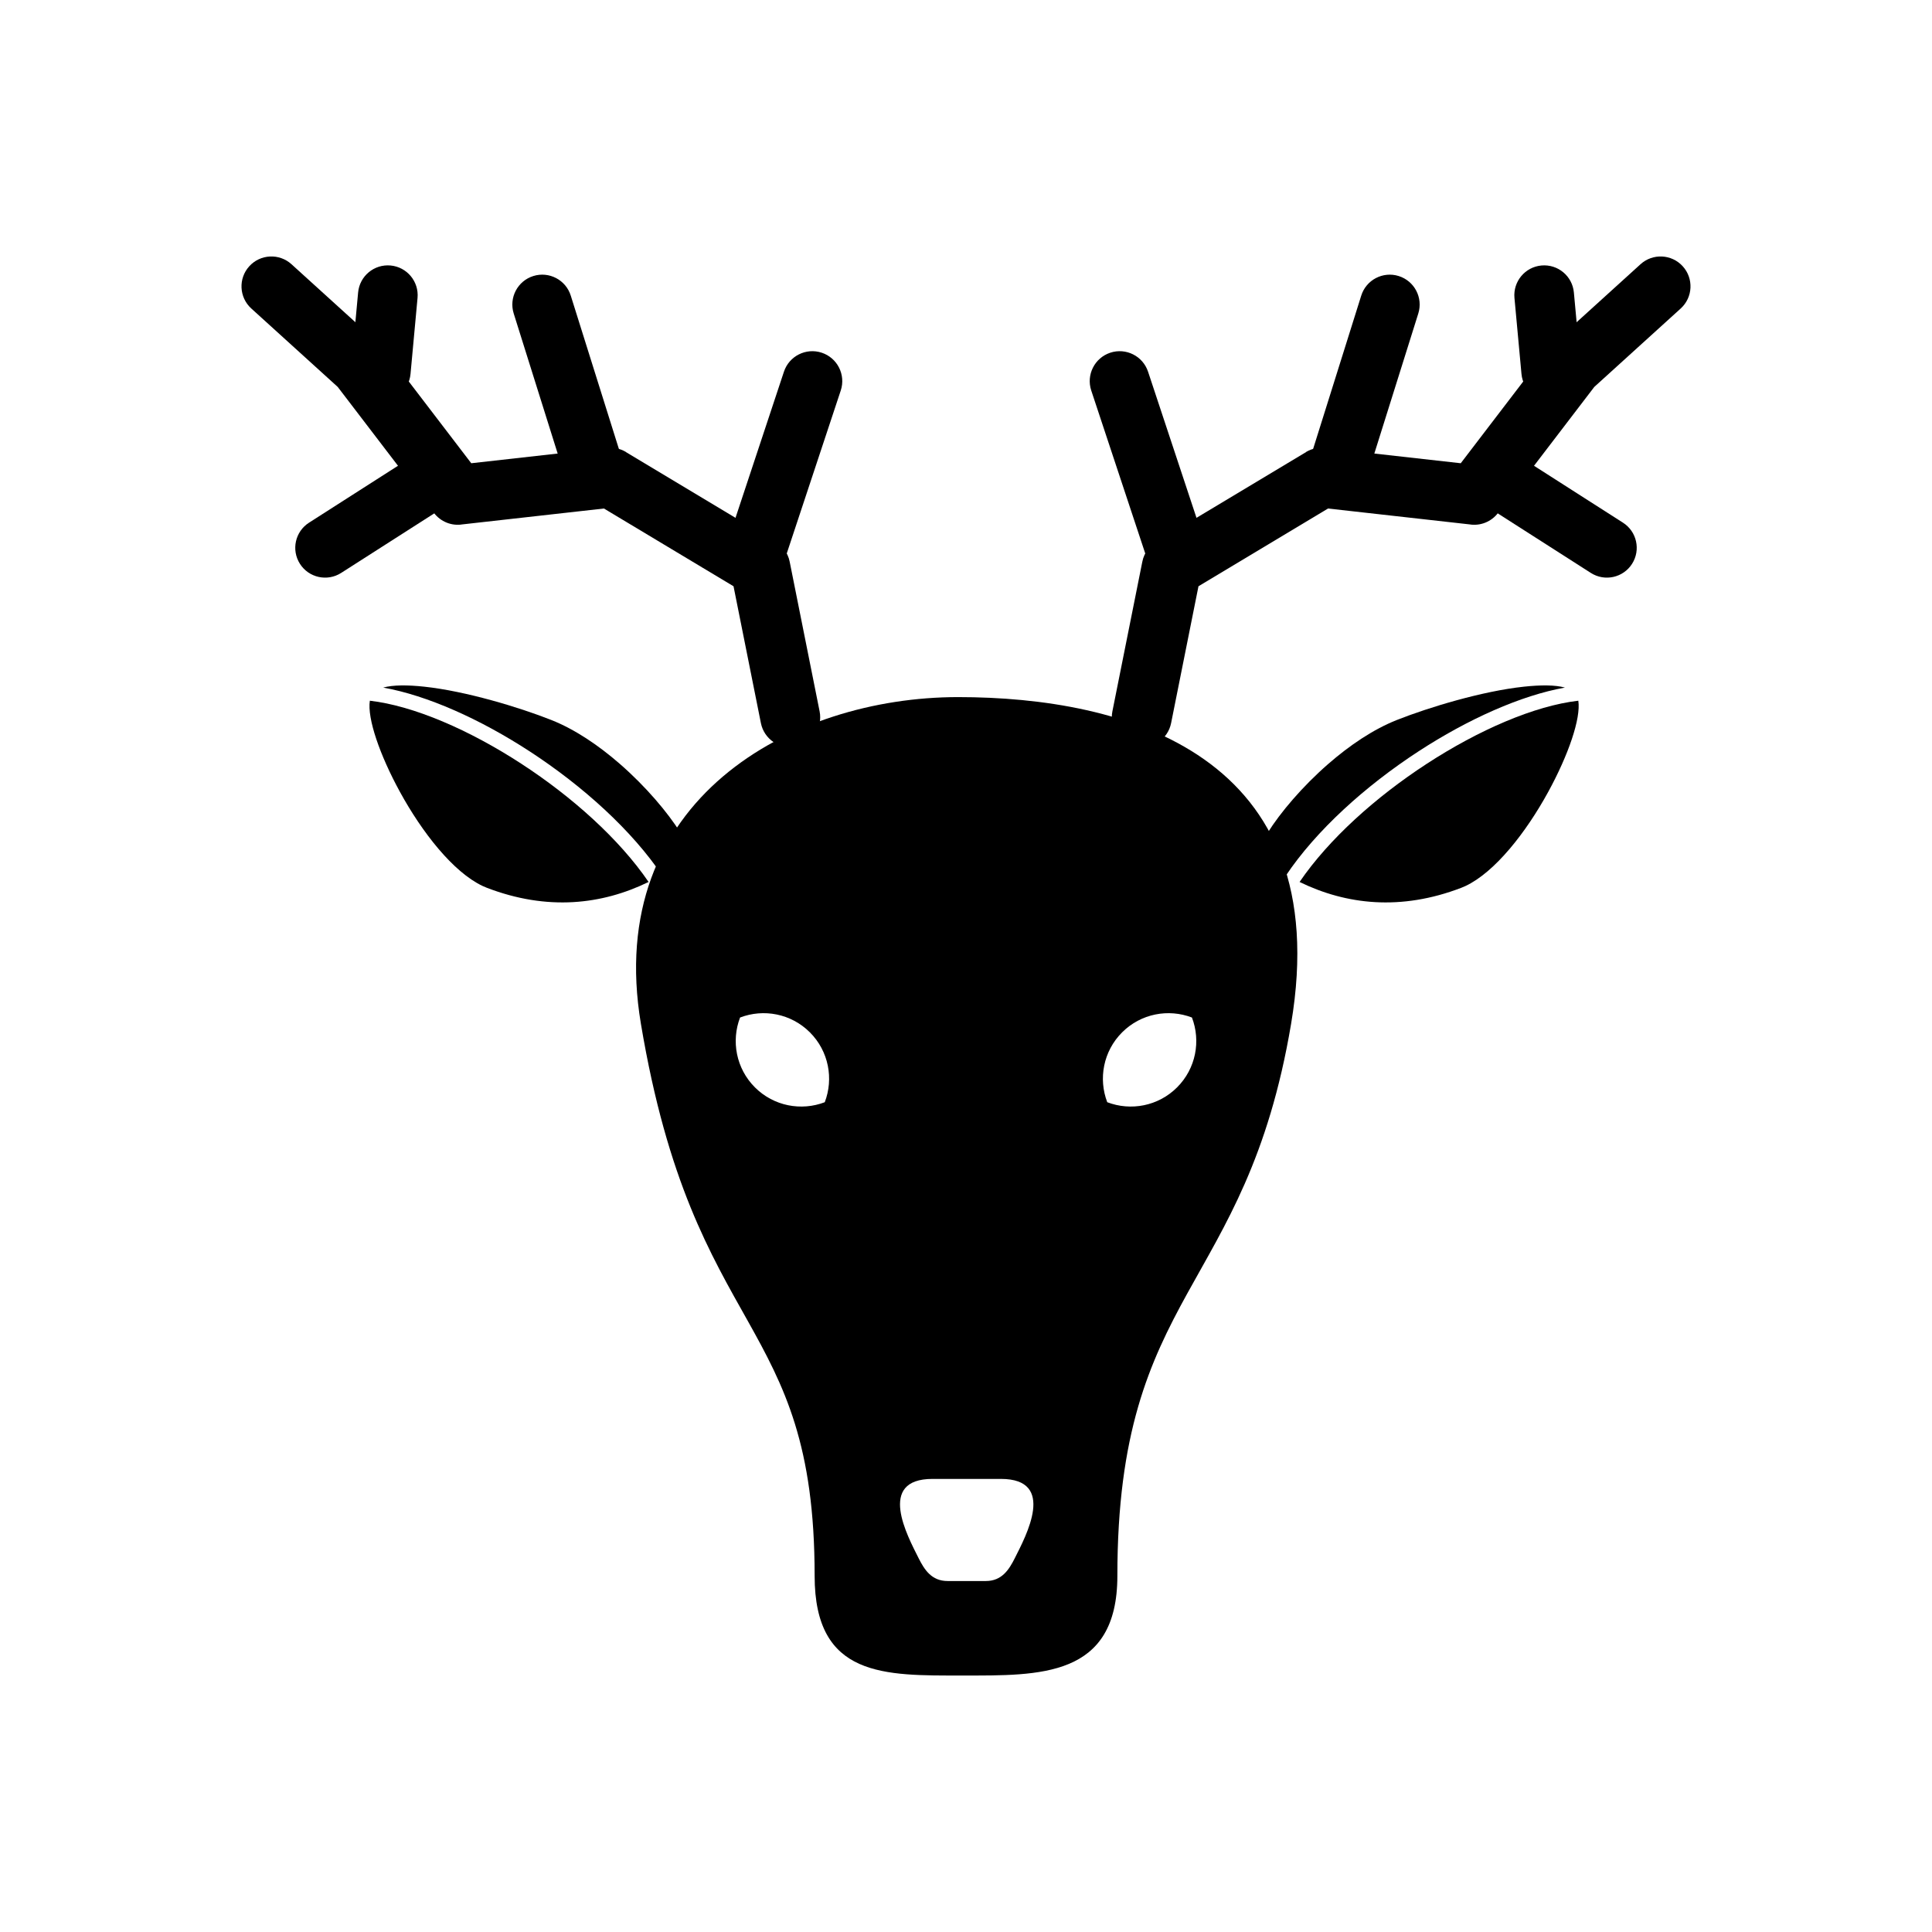 <?xml version="1.0" encoding="UTF-8"?>
<!DOCTYPE svg PUBLIC "-//W3C//DTD SVG 1.1//EN" "http://www.w3.org/Graphics/SVG/1.1/DTD/svg11.dtd">
<!-- Creator: CorelDRAW -->
<svg xmlns="http://www.w3.org/2000/svg" xml:space="preserve" id="deer" width="2.2em" height="2.2em" style="shape-rendering:geometricPrecision; text-rendering:geometricPrecision; image-rendering:optimizeQuality; fill-rule:evenodd; clip-rule:evenodd"
viewBox="0 0 2048 2048"
 xmlns:xlink="http://www.w3.org/1999/xlink">
 <defs>
  <style type="text/css">
   <![CDATA[
    .fil2 {fill:none}
    .fil0 {fill:#000000}
    .fil1 {fill:#000000;fill-rule:nonzero}
   ]]>
  </style>
 </defs>
 <g id="Layer_x0020_1">
  <g id="_290580008">
   <path id="_290581712" class="fil0" d="M1368.64 1085.17c48.078,-285.923 -176.633,-346.218 -353.044,-346.218 -176.408,0 -376.003,108.846 -336.229,346.218 56.361,336.363 184.18,308.342 184.18,585.326 0,108.018 74.411,105.63 156.543,105.63 82.133,0 164.368,2.419 164.368,-105.63 0,-303.525 136.102,-299.404 184.181,-585.326zm-494.353 83.224c-24.831,9.52 -54.025,4.273 -74.042,-15.745 -20.02,-20.017 -25.265,-49.212 -15.745,-74.042 24.831,-9.52 54.025,-4.274 74.042,15.744 20.02,20.018 25.265,49.212 15.745,74.043zm299.433 0c24.831,9.52 54.024,4.273 74.042,-15.745 20.018,-20.017 25.265,-49.212 15.745,-74.042 -24.831,-9.52 -54.025,-4.274 -74.042,15.744 -20.02,20.018 -25.265,49.212 -15.745,74.043zm-185.192 399.311l72.425 0c59.435,0 26.499,60.599 14.839,83.887 -6.235,12.452 -13.861,24.357 -30.794,24.357l-40.515 0c-16.932,0 -24.559,-11.904 -30.794,-24.357 -11.66,-23.288 -44.596,-83.887 14.838,-83.887z"/>
   <path id="_290581472" class="fil1" d="M806.584 766.523c3.424,17.187 20.137,28.346 37.324,24.924 17.189,-3.424 28.348,-20.137 24.924,-37.324l-31.744 -158.719 -31.124 6.201 31.128 -6.227c-2.002,-10.013 -8.515,-17.974 -16.998,-22.199l-156.566 -93.941 0.051 -0.085c-6.795,-4.077 -14.503,-5.315 -21.743,-4.058l-142.284 15.96 -93.025 -121.708 -25.172 19.22 25.221 -19.277c-1.602,-2.096 -3.416,-3.935 -5.385,-5.515l-92.176 -83.652c-12.943,-11.779 -32.985,-10.834 -44.764,2.108 -11.778,12.944 -10.834,32.986 2.109,44.764l91.638 83.166 100.752 131.818c6.36,9.659 17.791,15.483 30.071,14.106l-0.006 -0.057 151.384 -16.981 137.373 82.424 29.011 145.05z"/>
   <path id="_290581904" class="fil1" d="M771.582 573.328c-5.478,16.641 3.572,34.574 20.212,40.052 16.642,5.479 34.574,-3.572 40.054,-20.212l59.395 -179.242c5.478,-16.642 -3.572,-34.574 -20.212,-40.054 -16.641,-5.478 -34.574,3.572 -40.052,20.212l-59.397 179.243z"/>
   <path id="_290580896" class="fil1" d="M597.86 502.152c5.205,16.709 22.97,26.036 39.679,20.832 16.709,-5.205 26.036,-22.97 20.832,-39.679l-53.321 -169.88c-5.204,-16.709 -22.97,-26.036 -39.679,-20.832 -16.709,5.205 -26.036,22.971 -20.832,39.679l53.321 169.88z"/>
   <path id="_290580704" class="fil1" d="M475.967 534.195c14.723,-9.382 19.054,-28.924 9.672,-43.648 -9.382,-14.723 -28.925,-19.054 -43.648,-9.672l-114.374 73.163c-14.723,9.382 -19.054,28.925 -9.672,43.648 9.382,14.724 28.925,19.054 43.648,9.672l114.374 -73.163z"/>
   <path id="_290581016" class="fil1" d="M372.18 390.676c-1.574,17.395 11.25,32.774 28.644,34.349 17.394,1.574 32.773,-11.25 34.349,-28.645l7.44 -80.6c1.574,-17.394 -11.25,-32.773 -28.645,-34.348 -17.394,-1.574 -32.773,11.25 -34.348,28.644l-7.44 80.6z"/>
   <path id="_290581256" class="fil1" d="M1179.17 754.123c-3.424,17.187 7.735,33.9 24.924,37.324 17.187,3.423 33.9,-7.736 37.324,-24.924l29.011 -145.05 137.373 -82.424 151.384 16.981 -0.006 0.057c12.28,1.377 23.711,-4.447 30.071,-14.106l100.752 -131.818 91.638 -83.166c12.944,-11.778 13.887,-31.82 2.109,-44.764 -11.779,-12.943 -31.821,-13.887 -44.764,-2.108l-92.176 83.652c-1.969,1.579 -3.783,3.418 -5.385,5.515l25.221 19.277 -25.172 -19.22 -93.025 121.708 -142.284 -15.96c-7.24,-1.257 -14.948,-0.019 -21.743,4.058l0.051 0.085 -156.566 93.941c-8.484,4.225 -14.996,12.185 -16.998,22.199l31.128 6.227 -31.124 -6.201 -31.744 158.719z"/>
   <path id="_290581328" class="fil1" d="M1216.15 593.168c5.479,16.641 23.412,25.691 40.054,20.212 16.641,-5.478 25.69,-23.412 20.212,-40.052l-59.397 -179.243c-5.478,-16.641 -23.412,-25.69 -40.052,-20.212 -16.641,5.479 -25.69,23.412 -20.212,40.054l59.395 179.242z"/>
   <path id="_290581184" class="fil1" d="M1389.63 483.305c-5.204,16.709 4.123,34.474 20.832,39.679 16.709,5.204 34.474,-4.123 39.679,-20.832l53.321 -169.88c5.204,-16.708 -4.123,-34.474 -20.832,-39.679 -16.709,-5.204 -34.475,4.123 -39.679,20.832l-53.321 169.88z"/>
   <path id="_290581160" class="fil1" d="M1606.01 480.876c-14.723,-9.382 -34.266,-5.05 -43.648,9.672 -9.382,14.724 -5.05,34.266 9.672,43.648l114.374 73.163c14.723,9.382 34.266,5.052 43.648,-9.672 9.382,-14.723 5.05,-34.266 -9.672,-43.648l-114.374 -73.163z"/>
   <path id="_290580824" class="fil1" d="M1612.83 396.379c1.576,17.395 16.955,30.22 34.349,28.645 17.394,-1.574 30.218,-16.954 28.644,-34.349l-7.44 -80.6c-1.574,-17.394 -16.954,-30.218 -34.348,-28.644 -17.395,1.574 -30.22,16.954 -28.645,34.348l7.44 80.6z"/>
   <g>
    <path id="_290581304" class="fil0" d="M552.866 809.754c-55.31,-36.028 -114.406,-61.619 -160.817,-66.97 -2.896,18.733 10.56,57.63 31.876,96.609 23.478,42.932 56.382,85.006 87.67,99.788 1.462,0.691 2.996,1.345 4.594,1.958 31.766,12.18 62.321,16.798 91.328,15.141 28.152,-1.609 54.928,-9.123 80.007,-21.361 -31.019,-45.457 -80.922,-90.163 -134.658,-125.165z"/>
    <path id="_290581064" class="fil0" d="M584.356 763.201c-34.008,-13.453 -90.475,-30.559 -134.602,-35.289 -17.716,-1.9 -33.145,-1.943 -43.534,0.953 46.667,8.302 102.797,33.443 155.265,67.621 56.314,36.684 108.684,83.935 140.813,132.069 5.815,-15.477 13.008,-29.968 21.39,-43.488 -0.947,-0.608 -1.779,-1.428 -2.419,-2.443 -13.424,-21.325 -36.468,-48.703 -64.173,-72.841 -22.24,-19.376 -47.379,-36.549 -72.741,-46.581z"/>
   </g>
   <g>
    <path id="_290580032" class="fil0" d="M1512.26 809.754c55.31,-36.028 114.406,-61.619 160.817,-66.97 2.896,18.733 -10.56,57.63 -31.876,96.609 -23.478,42.932 -56.382,85.006 -87.67,99.788 -1.462,0.691 -2.996,1.345 -4.594,1.958 -31.766,12.18 -62.321,16.798 -91.328,15.141 -28.152,-1.609 -54.928,-9.123 -80.007,-21.361 31.019,-45.457 80.922,-90.163 134.658,-125.165z"/>
    <path id="_290580104" class="fil0" d="M1480.77 763.201c34.008,-13.453 90.475,-30.559 134.602,-35.289 17.716,-1.9 33.145,-1.943 43.534,0.953 -46.667,8.302 -102.797,33.443 -155.265,67.621 -56.314,36.684 -108.684,83.935 -140.813,132.069 -5.815,-15.477 -13.008,-29.968 -21.39,-43.488 0.947,-0.608 1.779,-1.428 2.419,-2.443 13.424,-21.325 36.468,-48.703 64.173,-72.841 22.24,-19.376 47.379,-36.549 72.741,-46.581z"/>
   </g>
  </g>
 </g>
 <rect class="fil2" width="2048" height="2048"/>
</svg>
